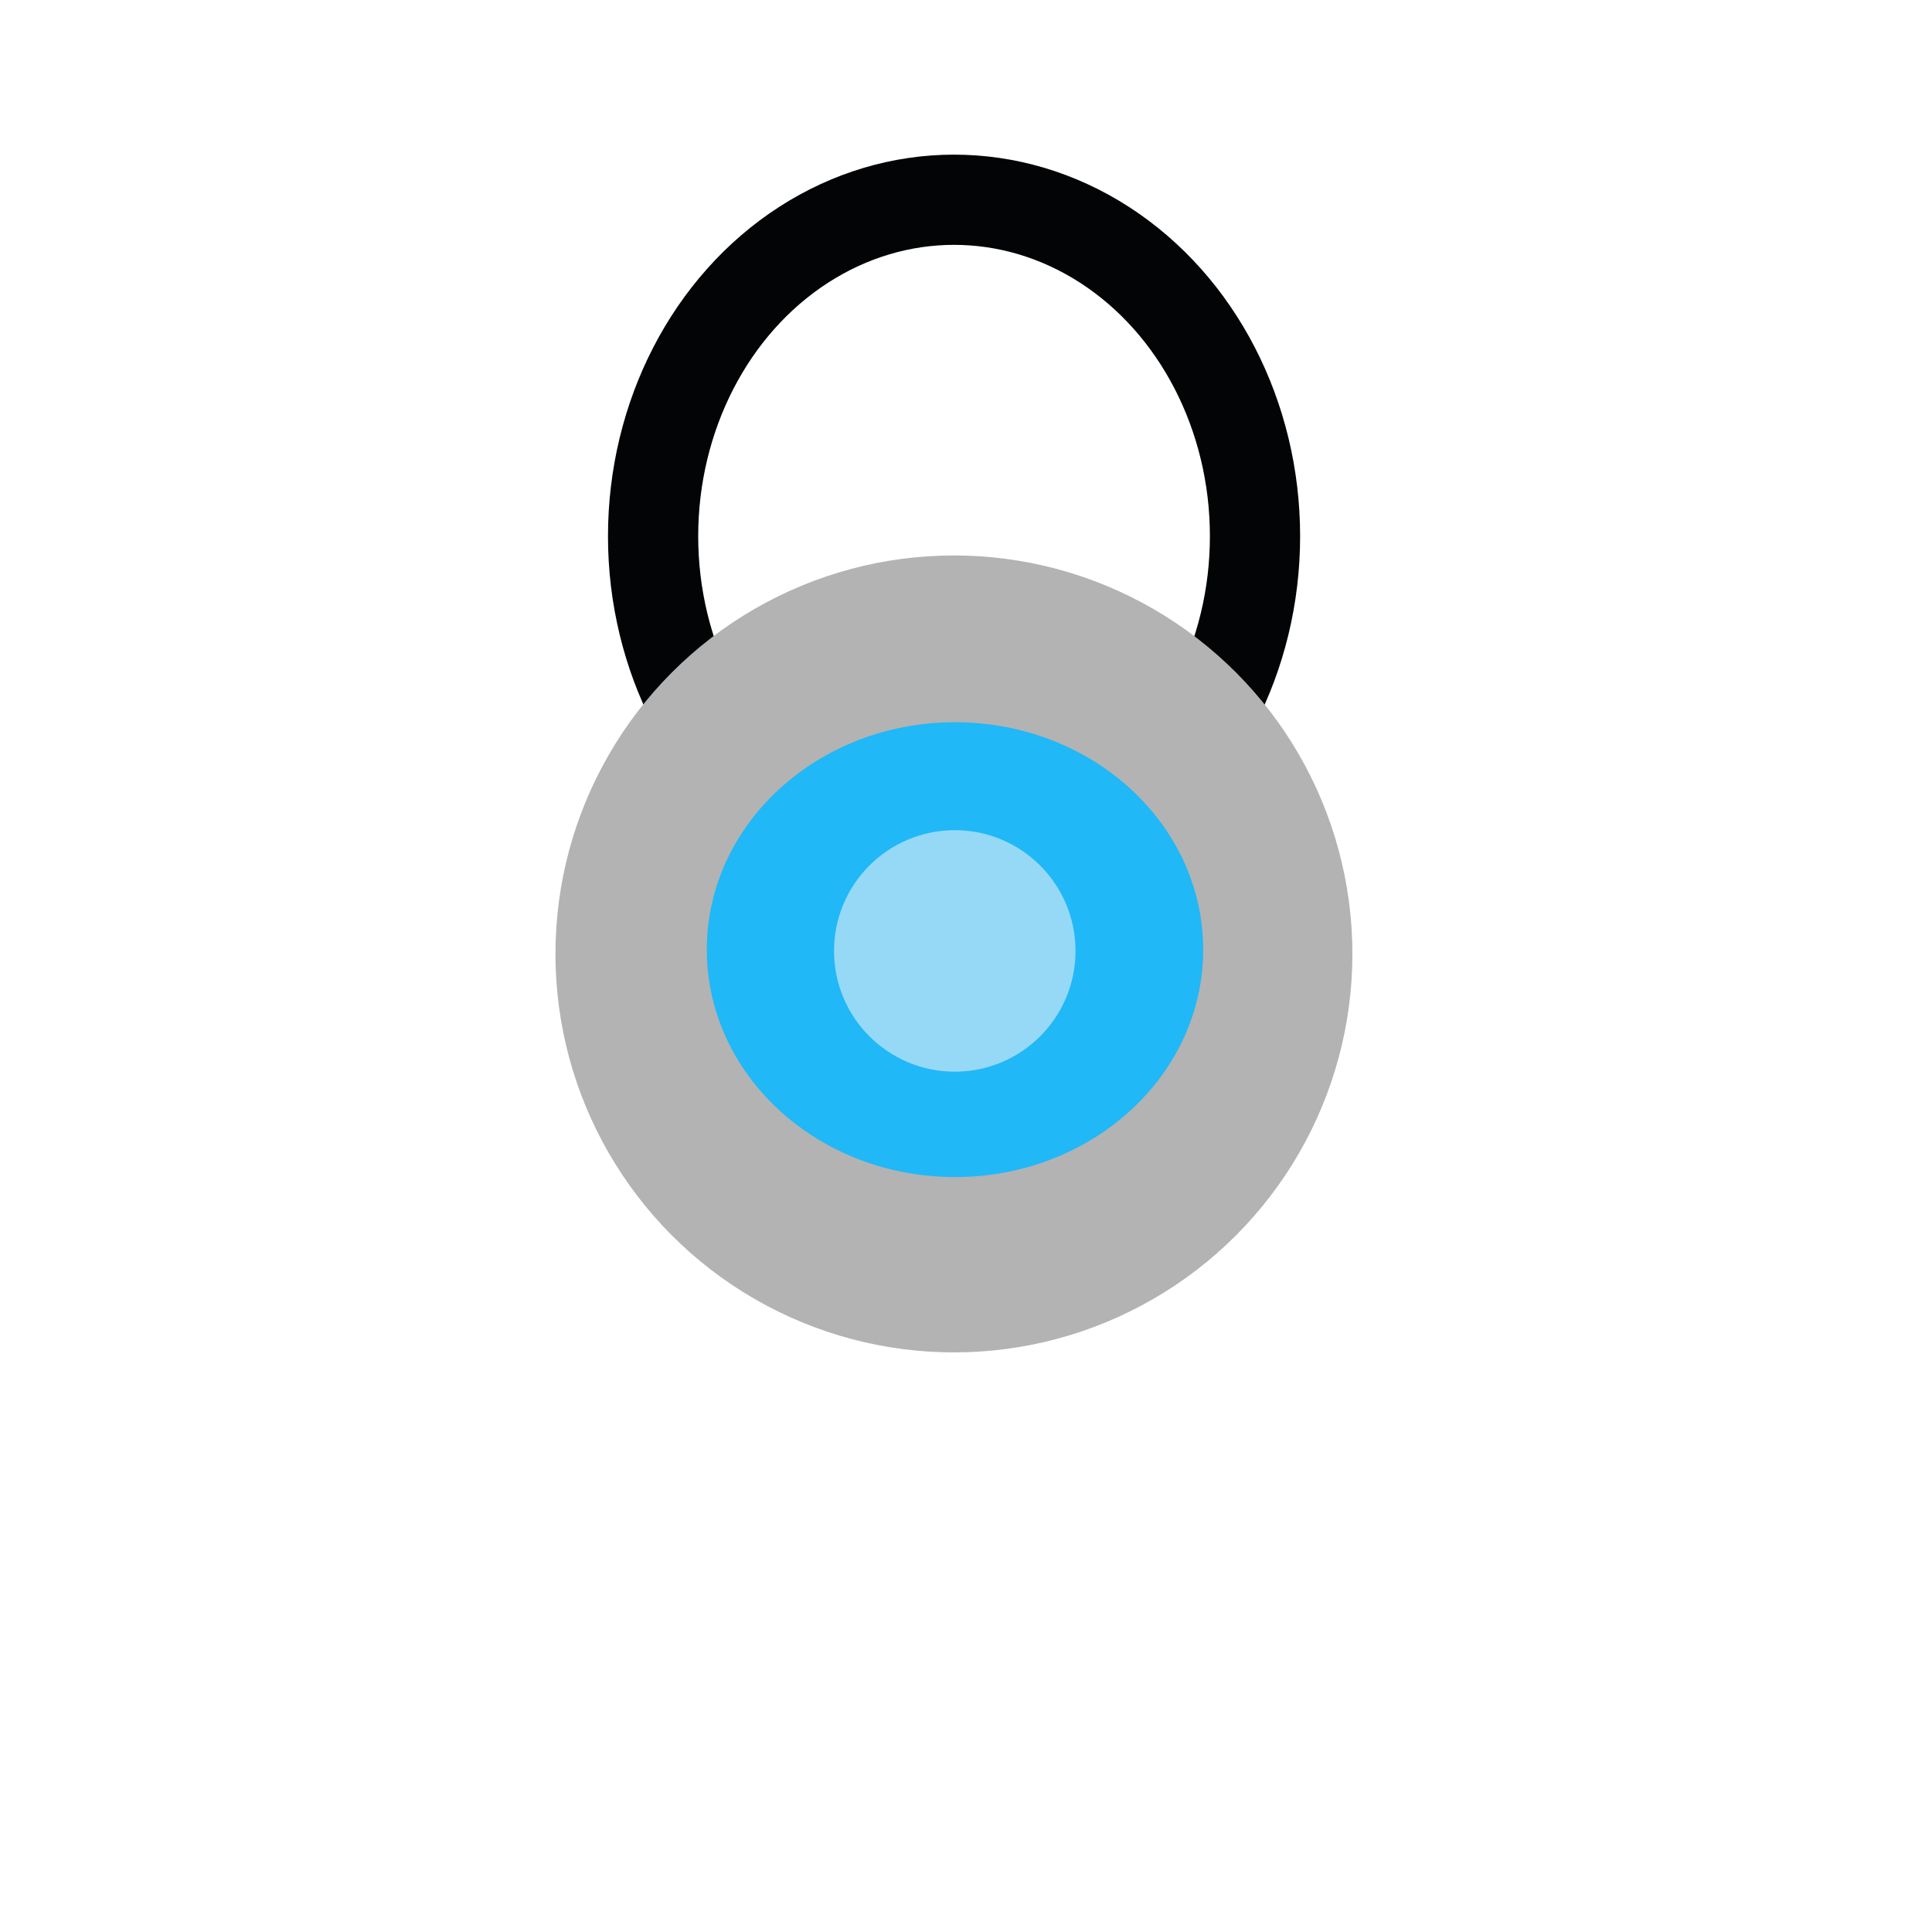 <?xml version="1.0" encoding="UTF-8" standalone="no"?>
<svg
   xmlns:dc="http://purl.org/dc/elements/1.1/"
   xmlns:cc="http://creativecommons.org/ns#"
   xmlns:rdf="http://www.w3.org/1999/02/22-rdf-syntax-ns#"
   xmlns:svg="http://www.w3.org/2000/svg"
   xmlns="http://www.w3.org/2000/svg"
   xmlns:sodipodi="http://sodipodi.sourceforge.net/DTD/sodipodi-0.dtd"
   xmlns:inkscape="http://www.inkscape.org/namespaces/inkscape"
   width="800.0px"
   height="800.0px"
   viewBox="0 0 800.0 800.0"
   version="1.1"
   id="SVGRoot"
   sodipodi:docname="icon.svg"
   inkscape:version="1.0.1 (3bc2e813f5, 2020-09-07)">
  <defs
     id="defs1410" />
  <sodipodi:namedview
     id="base"
     pagecolor="#ffffff"
     bordercolor="#666666"
     borderopacity="1.0"
     inkscape:pageopacity="0.0"
     inkscape:pageshadow="2"
     inkscape:zoom="0.98994949"
     inkscape:cx="626.26874"
     inkscape:cy="426.98567"
     inkscape:document-units="px"
     inkscape:current-layer="layer2"
     inkscape:document-rotation="0"
     showgrid="true"
     inkscape:window-width="1920"
     inkscape:window-height="1016"
     inkscape:window-x="0"
     inkscape:window-y="27"
     inkscape:window-maximized="1">
    <inkscape:grid
       type="xygrid"
       id="grid1980" />
  </sodipodi:namedview>
  <g
     inkscape:groupmode="layer"
     id="layer2"
     inkscape:label="Layer 2">
    <ellipse
       style="opacity:1;fill:none;fill-opacity:1;stroke:#030405;stroke-width:37.358;stroke-linecap:round;stroke-linejoin:round;stroke-miterlimit:4;stroke-dasharray:none;stroke-opacity:1;paint-order:stroke fill markers"
       id="path2004"
       cx="395.052"
       cy="222.042"
       rx="124.621"
       ry="139.329" />
  </g>
  <g
     inkscape:label="Layer 1"
     inkscape:groupmode="layer"
     id="layer1">
    <circle
       style="fill:#b3b3b3;fill-opacity:1;stroke:#7893c2;stroke-width:5.537;stroke-linecap:round;stroke-linejoin:round;stroke-opacity:0;paint-order:stroke fill markers;opacity:1"
       id="path1987"
       cx="395"
       cy="395"
       r="165" />
    <ellipse
       style="opacity:1;fill:#20b8f7;fill-opacity:1;stroke:#7893c2;stroke-width:6.228;stroke-linecap:round;stroke-linejoin:round;stroke-opacity:0;paint-order:stroke fill markers"
       id="path1991"
       cx="395.444"
       cy="393.23"
       rx="102.77"
       ry="94.168" />
    <circle
       style="opacity:1;fill:#96d9f7;fill-opacity:1;stroke:#7893c2;stroke-width:5.537;stroke-linecap:round;stroke-linejoin:round;stroke-opacity:0;paint-order:stroke fill markers"
       id="path1993"
       cx="395.352"
       cy="393.757"
       r="50" />
  </g>
</svg>

